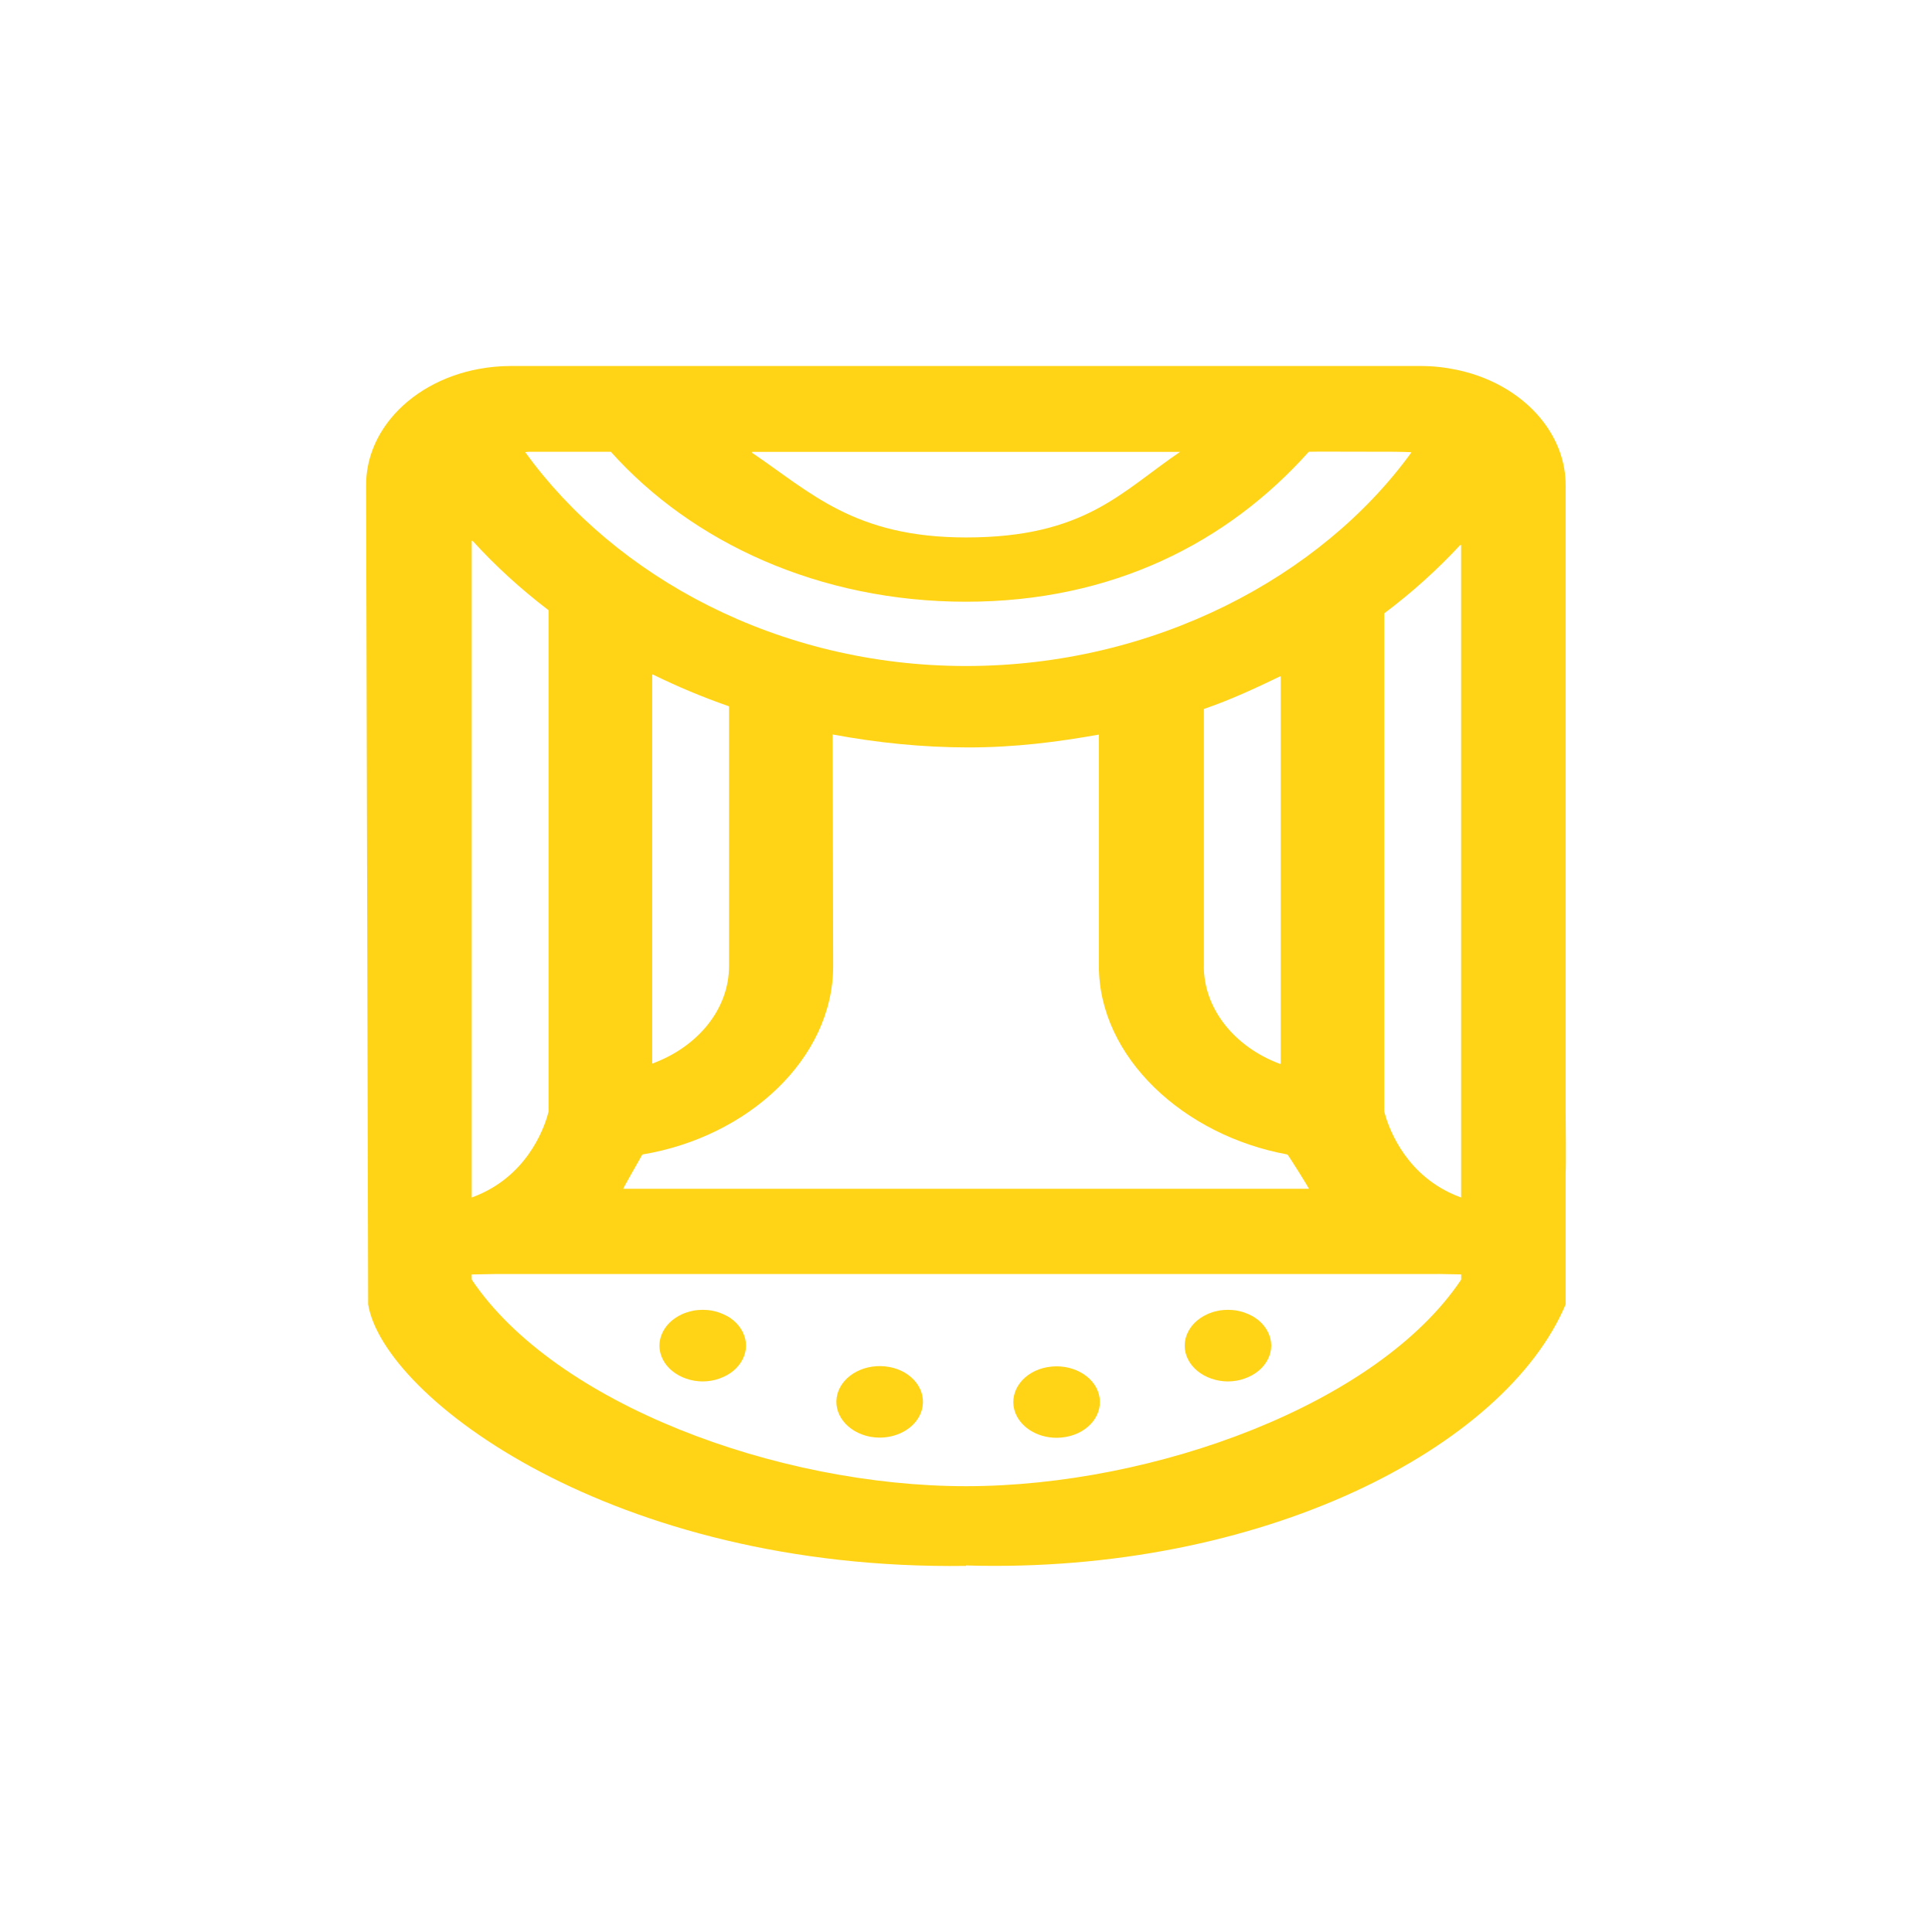 <?xml version="1.0" encoding="UTF-8"?><svg id="Logo" xmlns="http://www.w3.org/2000/svg" viewBox="0 0 1024 1024"><defs><style>.cls-1{fill:#ffd316;}</style></defs><g id="New_Logo"><path class="cls-1" d="M195.12,691.32c8.09,49.28,129.77,141.29,316.87,138.63v-.23c156.78,4.63,285.85-62.53,317.83-138.36h0v-69.61c.32-4.25,0-28.91,0-33.2v-331.36c0-12.13-4.22-23.44-11.4-33.07-10.24-13.72-26.62-23.92-45.99-28.05-6.11-1.29-12.47-2.07-19.06-2.07h-482.9c-5.7,0-11.24.55-16.6,1.54-19.42,3.57-36.07,13.17-46.83,26.37-8.22,10.06-13.01,22.21-13.01,35.27M626.99,239.51c.27,0-1.23-.2-1.43-.07-31.18,21.08-50.4,45.42-113.56,45.42-59.14,0-82.28-23.85-113.45-44.92-.2-.14-.09-.43.18-.43,0,0,228.25,0,228.25,0ZM323.54,239.44s.16-.02.23.02c42.97,48.06,110.54,79.47,188.23,79.47s138.72-31.43,181.69-79.49c.05-.07,9.22-.07,9.29-.07l36.13.07c.23,0,9.11.14,8.99.3-47.79,66.02-136.41,113.26-236.11,113.26s-185.78-47.24-233.57-113.26c-.11-.16,1.68-.3,1.91-.3,0,0,43.2,0,43.2,0ZM330.3,630.08c-.14-.11,10.15-18.17,10.15-18.17,55.98-9.29,101.14-50.74,101.14-99.93l-.27-122.87c0-.16.09.2.27.23,23.08,4.27,47.08,6.81,71.68,6.81s47.13-2.86,69.57-6.88c.18-.02-.41-.07-.41.07v122.64c0,48.49,45.06,89.89,99.93,99.93.32.07,11.7,18.17,11.36,18.17M345.68,563.61v-205.88c0-.18.23-.3.41-.2,12.85,6.31,26.25,11.95,40.15,16.78.11.05.16.11.16.2v137.47c0,23.03-16.65,42.81-40.34,51.62-.18.07-.43.18-.43,0h.05ZM638.07,511.98v-136.13s.07-.11.18-.14c13.9-4.75,27.3-10.99,40.15-17.19.18-.09.41,0,.41.2v204.91c0,.18-.23.3-.43.23-23.69-8.81-40.34-28.84-40.34-51.85l.02-.02ZM255.99,632.2c-1.89.91-3.88,1.75-5.97,2.5v-347.88c0-.23.34-.32.5-.14,12.01,13.22,25.48,25.51,40.15,36.7.05.05.09.11.09.16v265.64c-1.59,6.36-9.27,30.82-34.77,43.02h0ZM262.92,675.26h493.62c8.93,0,2.84-.09,17.92.2v2.75l-.05.07c-44.02,65.8-162.41,109.43-262.48,109.43s-217.83-43.77-261.89-109.47c0-.02-.07-2.75-.05-2.75M774.43,599.56v35.16c-2.29-.82-4.43-1.77-6.5-2.77-24.66-12.08-32.43-35.7-34.25-42.79v-263.98s.02-.14.09-.16c14.67-11.02,28.09-23.12,40.15-36.13.16-.18.5-.09.5.14v310.54Z"/><path class="cls-1" d="M663.6,697.47c-1.27-.68-2.57-1.29-3.95-1.75-1.39-.52-2.84-.84-4.32-1.14-2.93-.45-6.06-.45-8.99,0-1.48.3-2.93.61-4.32,1.14-1.39.45-2.66,1.07-3.95,1.75-1.18.68-2.38,1.45-3.47,2.36-4.22,3.5-6.7,8.4-6.7,13.42s2.48,9.86,6.7,13.33c4.32,3.57,10.29,5.61,16.24,5.61,1.48,0,3.02-.16,4.5-.39,1.45-.23,2.93-.61,4.32-1.14,1.36-.45,2.66-1.07,3.95-1.75,1.18-.68,2.38-1.45,3.47-2.36,4.22-3.5,6.7-8.4,6.7-13.33s-2.48-9.93-6.7-13.42c-1.11-.91-2.29-1.68-3.47-2.36v.02Z"/><path class="cls-1" d="M555.2,724.61h-.09c-12.38,2.2-20.17,12.29-17.53,22.53,2.38,8.86,11.83,14.92,22.39,14.92,1.66,0,3.32-.16,4.95-.45,12.38-2.2,20.19-12.29,17.53-22.51-2.66-10.22-14.94-16.67-27.25-14.49h0Z"/><path class="cls-1" d="M471.28,724.52c-12.38-2.27-24.6,4.09-27.44,14.33-2.75,10.24,5.06,20.33,17.44,22.67,1.66.3,3.32.45,4.95.45,10.54,0,20.01-6,22.39-14.79,2.77-10.24-4.95-20.4-17.33-22.67h-.02Z"/><path class="cls-1" d="M385.22,697.47c-1.27-.68-2.57-1.29-3.95-1.75-1.39-.52-2.84-.84-4.32-1.14-2.93-.45-6.04-.45-8.99,0-1.48.3-2.84.61-4.32,1.14-1.39.45-2.66,1.07-3.95,1.75-1.18.68-2.38,1.45-3.47,2.36-4.22,3.5-6.7,8.4-6.7,13.42s2.48,9.86,6.7,13.33c4.32,3.57,10.29,5.61,16.24,5.61,1.45,0,3.02-.16,4.5-.39,1.48-.23,2.93-.61,4.32-1.14,1.36-.45,2.66-1.07,3.95-1.75,1.27-.68,2.38-1.45,3.47-2.36,4.22-3.5,6.7-8.4,6.7-13.33s-2.48-9.93-6.7-13.42c-1.11-.91-2.2-1.68-3.47-2.36v.02Z"/></g></svg>